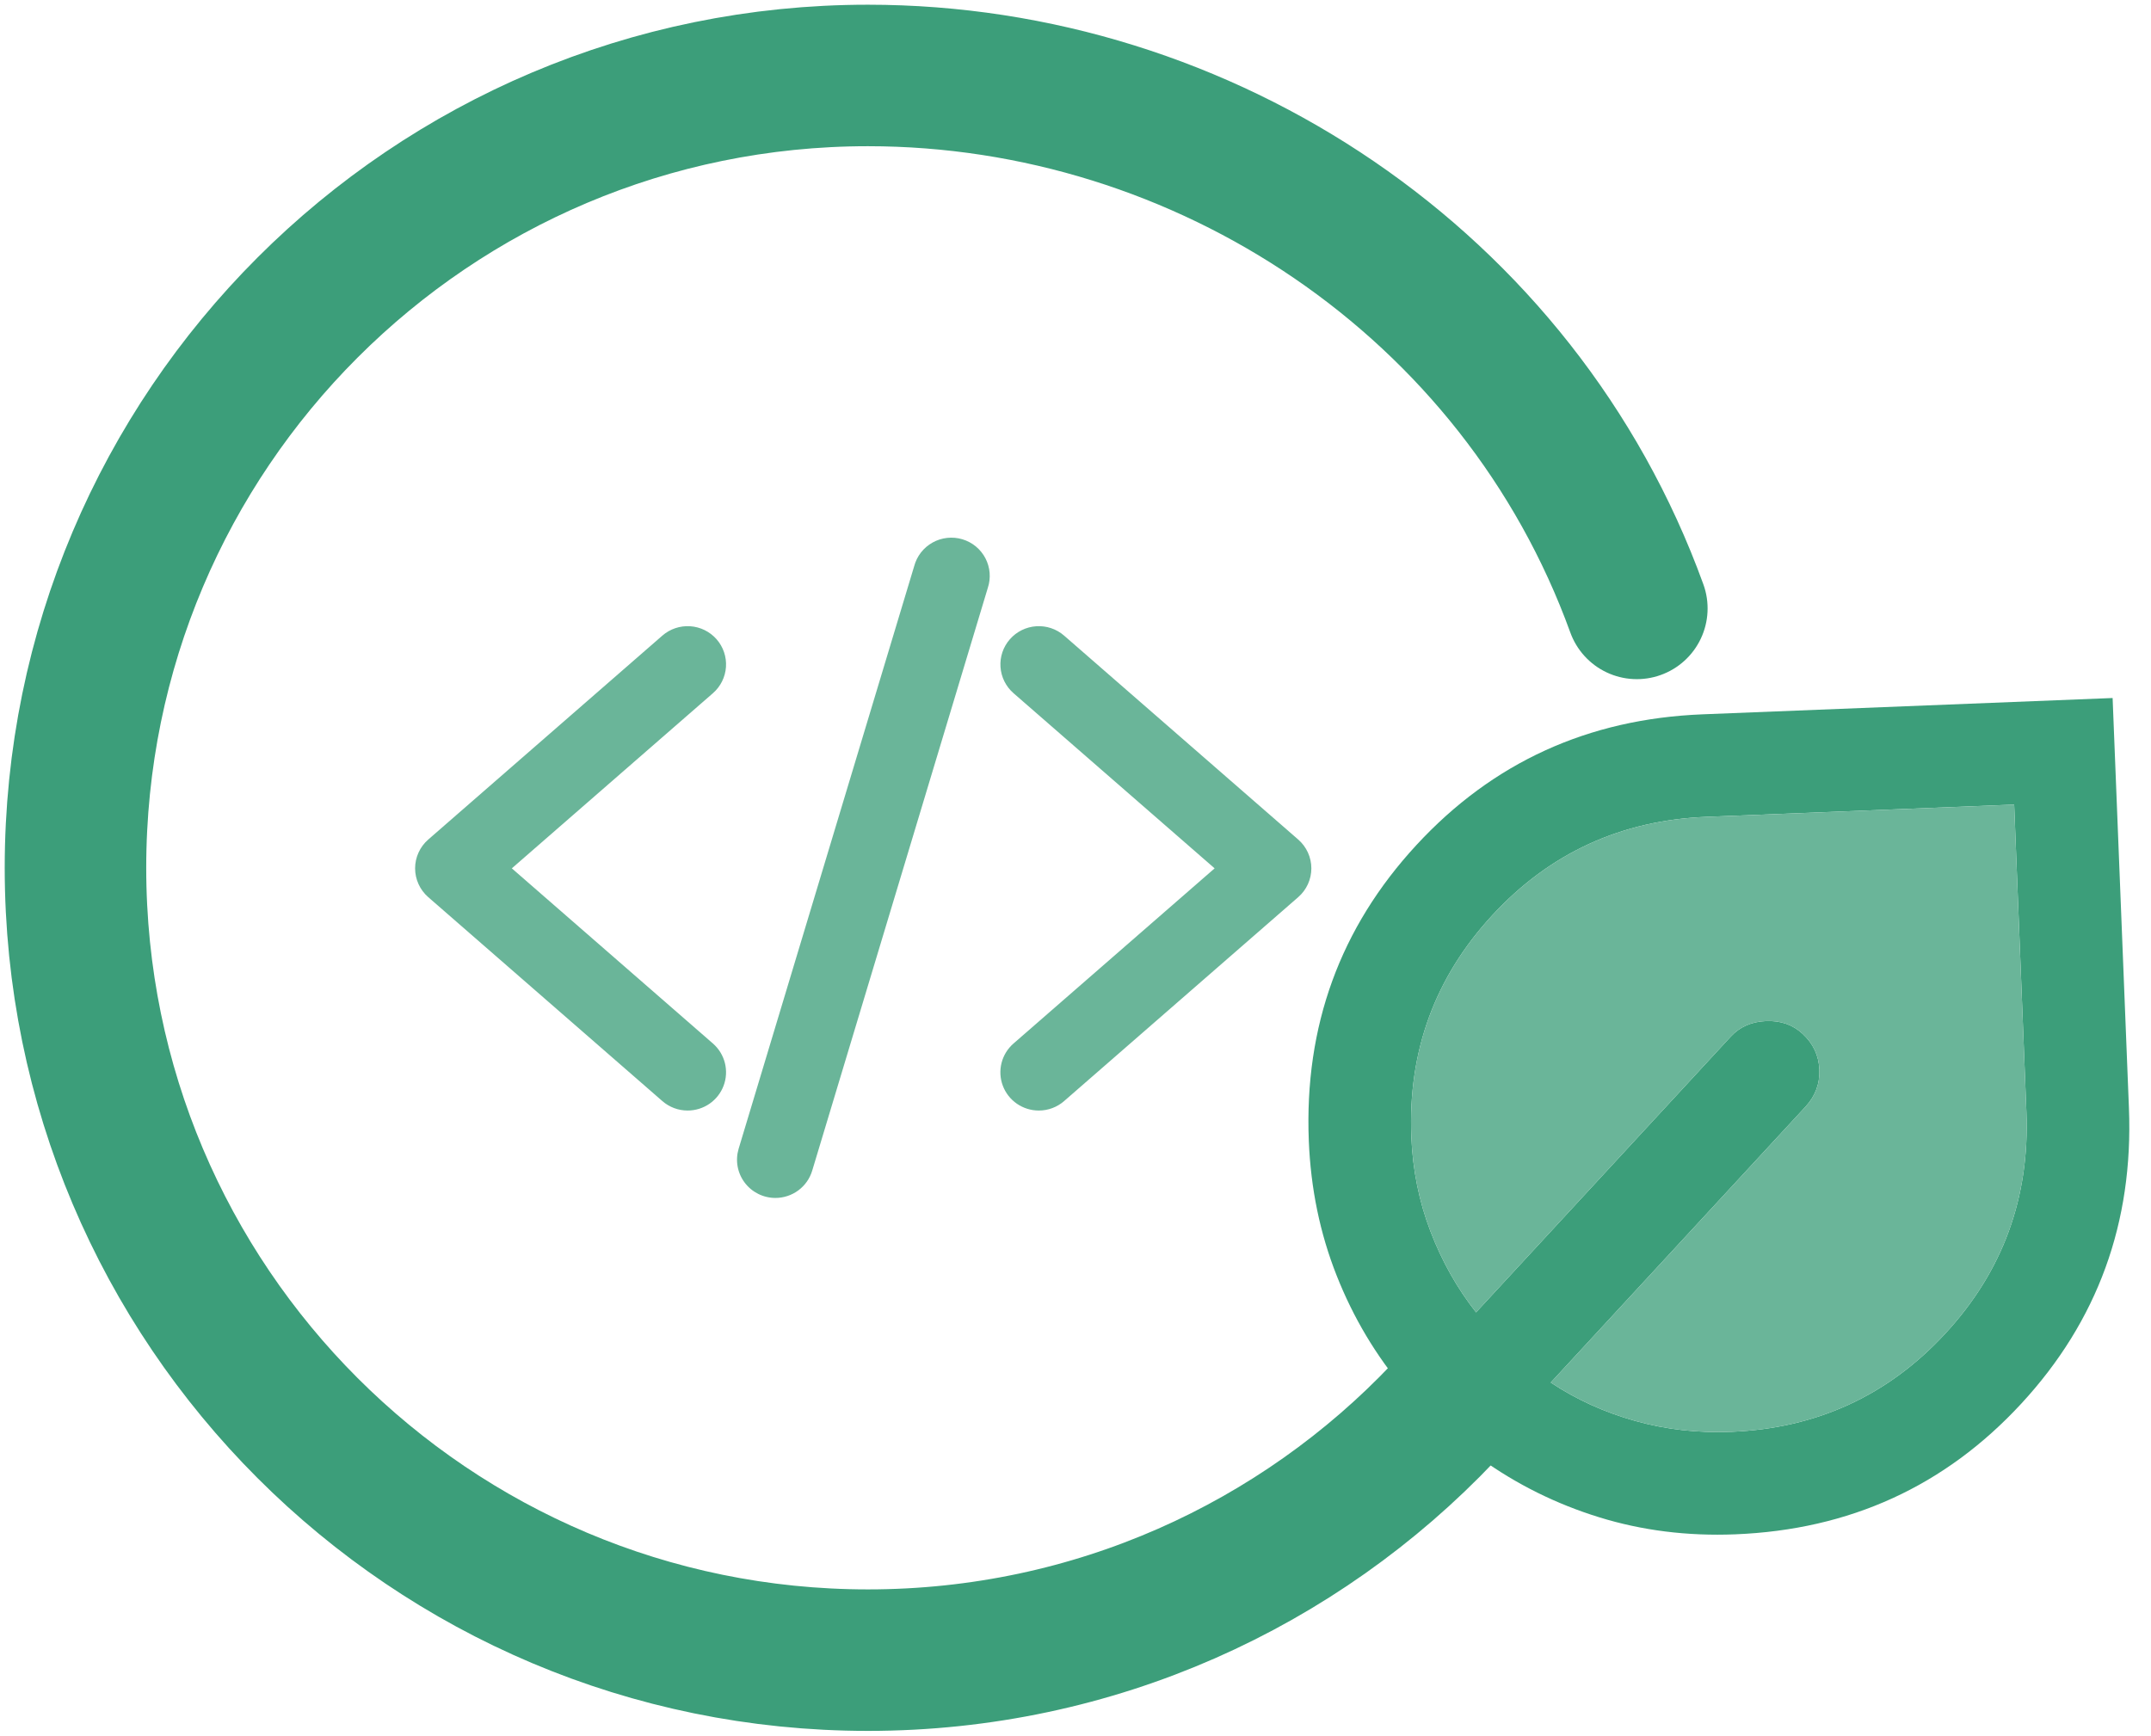 <svg width="228" height="184" viewBox="0 0 228 184" fill="none" xmlns="http://www.w3.org/2000/svg">
<path d="M183.924 162.661C178.853 162.862 174.046 162.259 169.502 160.851C164.955 159.446 160.768 157.369 156.94 154.619L149.63 162.393C148.674 163.428 147.426 163.977 145.887 164.038C144.347 164.099 143.06 163.652 142.024 162.695C140.988 161.739 140.44 160.491 140.378 158.951C140.317 157.412 140.765 156.124 141.721 155.089L148.895 147.321C145.849 143.723 143.445 139.692 141.682 135.228C139.915 130.763 138.931 125.995 138.729 120.924C138.247 108.79 142.048 98.345 150.135 89.588C158.221 80.832 168.331 76.212 180.466 75.729L223.931 74L225.661 117.466C226.143 129.6 222.342 140.045 214.255 148.802C206.169 157.558 196.059 162.178 183.924 162.661ZM183.492 151.794C192.547 151.434 200.118 147.958 206.205 141.367C212.291 134.776 215.154 126.953 214.794 117.898L213.497 85.299L180.898 86.596C171.843 86.956 164.272 90.432 158.185 97.023C152.099 103.614 149.235 111.437 149.596 120.492C149.736 124.024 150.414 127.376 151.628 130.549C152.843 133.719 154.453 136.579 156.459 139.129L183.457 109.894C184.414 108.858 185.662 108.309 187.201 108.248C188.741 108.187 190.028 108.635 191.064 109.591C192.194 110.634 192.788 111.902 192.848 113.395C192.907 114.891 192.415 116.203 191.372 117.333L164.374 146.569C167.076 148.366 170.054 149.72 173.308 150.632C176.566 151.547 179.96 151.935 183.492 151.794Z" fill="#3C9E7A"/>
<path d="M183.492 151.794C192.547 151.434 200.118 147.958 206.205 141.367C212.291 134.776 215.154 126.953 214.794 117.898L213.497 85.299L180.898 86.596C171.843 86.956 164.272 90.432 158.185 97.023C152.099 103.614 149.235 111.437 149.596 120.492C149.736 124.024 150.414 127.376 151.628 130.549C152.843 133.719 154.453 136.579 156.459 139.129L183.457 109.894C184.414 108.858 185.662 108.309 187.201 108.248C188.741 108.187 190.028 108.635 191.064 109.591C192.194 110.634 192.788 111.902 192.848 113.395C192.907 114.891 192.415 116.203 191.372 117.333L164.374 146.569C167.076 148.366 170.054 149.72 173.308 150.632C176.566 151.547 179.96 151.935 183.492 151.794Z" fill="#6AB599"/>
<path d="M173.5 64.5C161 30 127.633 8 92 8C45.608 8 8 45.608 8 92C8 138.392 45.608 176 92 176C116.023 176 137.69 165.916 153 149.75" stroke="#3C9E7A" stroke-width="15" stroke-linecap="round" stroke-linejoin="round"/>
<path d="M72.886 117.733C71.9 117.734 70.948 117.378 70.207 116.73L45.389 95.108C44.953 94.727 44.603 94.258 44.364 93.732C44.124 93.206 44 92.635 44 92.058C44 91.48 44.124 90.909 44.364 90.383C44.603 89.857 44.953 89.388 45.389 89.007L70.207 67.385C71.019 66.677 72.081 66.32 73.159 66.391C74.236 66.463 75.241 66.957 75.952 67.767C76.664 68.576 77.023 69.633 76.951 70.706C76.879 71.779 76.382 72.78 75.57 73.488L54.252 92.058L75.568 110.627C76.191 111.17 76.634 111.89 76.836 112.69C77.038 113.49 76.991 114.333 76.699 115.105C76.408 115.878 75.886 116.543 75.205 117.013C74.524 117.482 73.715 117.734 72.886 117.733ZM110.112 117.733C109.283 117.734 108.474 117.483 107.792 117.014C107.11 116.544 106.589 115.879 106.297 115.106C106.006 114.334 105.958 113.491 106.16 112.691C106.362 111.89 106.805 111.17 107.429 110.627L128.746 92.058L107.43 73.488C106.618 72.78 106.121 71.779 106.049 70.706C105.977 69.633 106.336 68.576 107.048 67.767C107.759 66.957 108.764 66.463 109.841 66.391C110.919 66.32 111.981 66.677 112.793 67.385L137.61 89.007C138.047 89.388 138.397 89.857 138.636 90.383C138.876 90.909 139 91.48 139 92.058C139 92.635 138.876 93.206 138.636 93.732C138.397 94.258 138.047 94.727 137.61 95.108L112.793 116.73C112.052 117.378 111.099 117.735 110.112 117.733ZM82.193 127C81.558 127 80.933 126.852 80.367 126.569C79.8 126.286 79.308 125.875 78.929 125.368C78.55 124.862 78.295 124.275 78.184 123.653C78.074 123.031 78.111 122.393 78.292 121.788L87.598 90.899L96.904 60.011C97.045 59.487 97.289 58.996 97.623 58.567C97.958 58.139 98.375 57.782 98.85 57.517C99.326 57.252 99.85 57.084 100.391 57.025C100.933 56.965 101.481 57.014 102.003 57.169C102.525 57.324 103.01 57.582 103.431 57.927C103.851 58.273 104.197 58.698 104.449 59.179C104.701 59.66 104.853 60.187 104.897 60.728C104.941 61.268 104.876 61.812 104.704 62.328L86.092 124.104C85.841 124.94 85.327 125.674 84.624 126.196C83.922 126.717 83.069 126.999 82.193 127Z" fill="#6AB599"/>
</svg>
